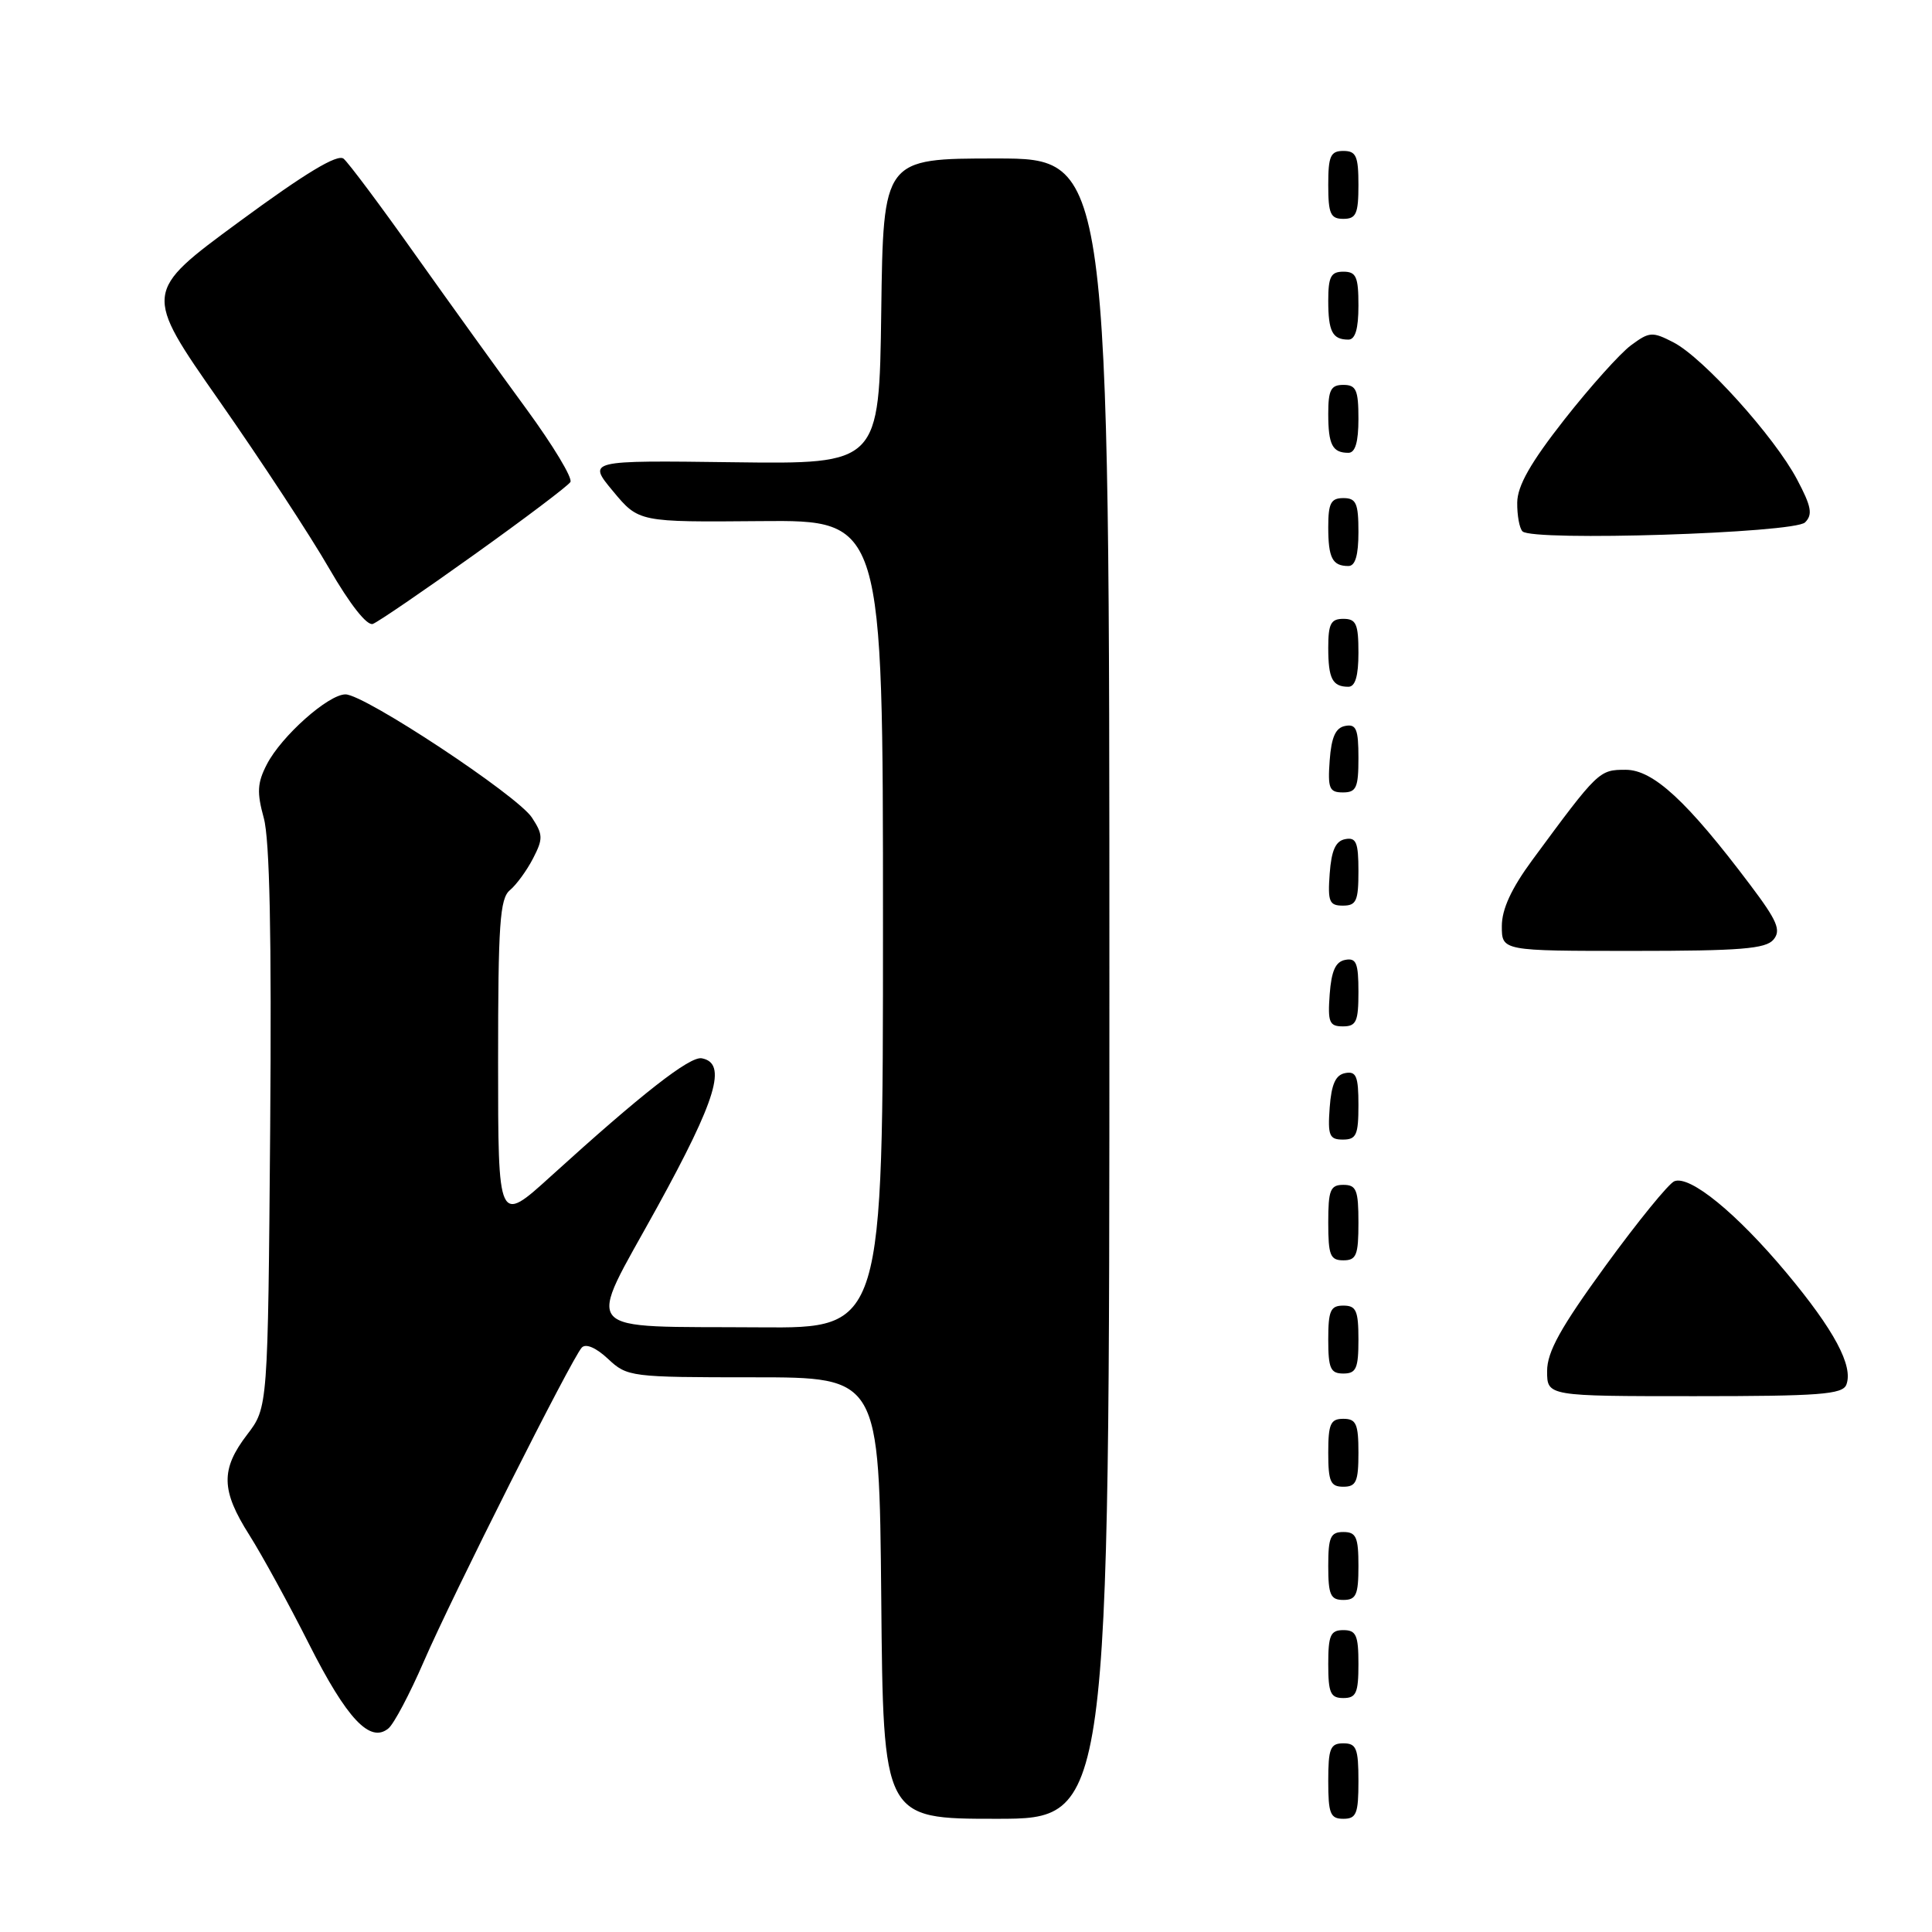<?xml version="1.0" encoding="UTF-8" standalone="no"?>
<!DOCTYPE svg PUBLIC "-//W3C//DTD SVG 1.1//EN" "http://www.w3.org/Graphics/SVG/1.1/DTD/svg11.dtd" >
<svg xmlns="http://www.w3.org/2000/svg" xmlns:xlink="http://www.w3.org/1999/xlink" version="1.1" viewBox="0 0 256 256">
 <g >
 <path fill="currentColor"
d=" M 147.00 131.00 C 147.00 21.00 147.00 21.00 132.02 21.00 C 117.04 21.00 117.04 21.00 116.77 41.25 C 116.50 61.50 116.50 61.50 97.17 61.25 C 77.83 61.00 77.83 61.00 81.23 65.09 C 84.64 69.19 84.64 69.19 100.82 69.05 C 117.00 68.91 117.00 68.91 117.00 122.46 C 117.00 176.00 117.00 176.00 100.75 175.88 C 76.29 175.70 77.59 177.21 87.06 160.00 C 94.96 145.63 96.39 140.87 92.99 140.23 C 91.41 139.93 85.03 144.93 73.00 155.85 C 66.00 162.21 66.00 162.21 66.00 140.73 C 66.00 122.45 66.23 119.05 67.57 117.95 C 68.43 117.23 69.81 115.34 70.63 113.75 C 71.98 111.14 71.96 110.59 70.48 108.33 C 68.56 105.40 48.31 92.01 45.78 92.01 C 43.52 92.00 37.29 97.53 35.36 101.28 C 34.09 103.73 34.02 105.00 34.95 108.38 C 35.74 111.22 36.00 124.00 35.80 149.50 C 35.50 186.50 35.50 186.50 32.75 190.09 C 29.22 194.70 29.28 197.48 33.04 203.40 C 34.71 206.04 38.27 212.54 40.95 217.85 C 45.96 227.77 49.04 231.04 51.47 229.02 C 52.20 228.42 54.29 224.46 56.13 220.22 C 59.96 211.38 75.77 179.97 77.09 178.56 C 77.63 177.99 78.99 178.58 80.57 180.06 C 83.11 182.44 83.55 182.50 99.83 182.50 C 116.50 182.50 116.50 182.50 116.77 211.75 C 117.03 241.00 117.03 241.00 132.02 241.00 C 147.00 241.00 147.00 241.00 147.00 131.00 Z  M 180.00 236.00 C 180.00 231.67 179.73 231.00 178.00 231.00 C 176.27 231.00 176.00 231.67 176.00 236.00 C 176.00 240.33 176.27 241.00 178.00 241.00 C 179.73 241.00 180.00 240.33 180.00 236.00 Z  M 180.00 220.50 C 180.00 216.67 179.70 216.00 178.00 216.00 C 176.30 216.00 176.00 216.67 176.00 220.50 C 176.00 224.33 176.30 225.00 178.00 225.00 C 179.70 225.00 180.00 224.33 180.00 220.50 Z  M 180.00 207.50 C 180.00 203.67 179.70 203.00 178.00 203.00 C 176.30 203.00 176.00 203.67 176.00 207.50 C 176.00 211.33 176.30 212.00 178.00 212.00 C 179.70 212.00 180.00 211.33 180.00 207.50 Z  M 180.00 192.50 C 180.00 188.67 179.70 188.00 178.00 188.00 C 176.30 188.00 176.00 188.67 176.00 192.50 C 176.00 196.33 176.30 197.00 178.00 197.00 C 179.70 197.00 180.00 196.33 180.00 192.50 Z  M 244.65 183.48 C 245.60 181.01 243.04 176.23 236.72 168.66 C 230.11 160.75 223.92 155.70 221.86 156.52 C 221.11 156.82 217.01 161.86 212.75 167.71 C 206.78 175.92 205.00 179.12 205.00 181.68 C 205.00 185.00 205.00 185.00 224.53 185.00 C 241.07 185.00 244.15 184.77 244.65 183.48 Z  M 180.00 177.50 C 180.00 173.67 179.70 173.00 178.00 173.00 C 176.30 173.00 176.00 173.67 176.00 177.50 C 176.00 181.33 176.30 182.00 178.00 182.00 C 179.70 182.00 180.00 181.33 180.00 177.50 Z  M 180.00 162.00 C 180.00 157.67 179.73 157.00 178.00 157.00 C 176.27 157.00 176.00 157.67 176.00 162.00 C 176.00 166.33 176.27 167.00 178.00 167.00 C 179.73 167.00 180.00 166.33 180.00 162.00 Z  M 180.00 146.43 C 180.00 142.61 179.71 141.91 178.25 142.19 C 176.97 142.43 176.42 143.66 176.19 146.76 C 175.92 150.47 176.14 151.00 177.94 151.00 C 179.72 151.00 180.00 150.38 180.00 146.43 Z  M 180.00 131.43 C 180.00 127.61 179.71 126.91 178.25 127.19 C 176.97 127.43 176.42 128.66 176.19 131.76 C 175.92 135.47 176.14 136.00 177.94 136.00 C 179.72 136.00 180.00 135.38 180.00 131.43 Z  M 235.00 124.50 C 236.03 123.26 235.50 122.01 231.91 117.25 C 223.56 106.16 219.06 102.00 215.41 102.00 C 211.89 102.00 211.77 102.11 203.03 113.97 C 200.26 117.74 199.00 120.47 199.00 122.72 C 199.00 126.00 199.00 126.00 216.38 126.00 C 230.60 126.00 233.98 125.73 235.00 124.50 Z  M 180.00 115.43 C 180.00 111.61 179.71 110.91 178.25 111.19 C 176.97 111.43 176.42 112.66 176.19 115.76 C 175.92 119.47 176.14 120.00 177.94 120.00 C 179.72 120.00 180.00 119.38 180.00 115.43 Z  M 180.00 100.43 C 180.00 96.61 179.71 95.91 178.25 96.19 C 176.97 96.43 176.42 97.66 176.19 100.76 C 175.92 104.47 176.14 105.00 177.94 105.00 C 179.72 105.00 180.00 104.38 180.00 100.43 Z  M 180.00 86.50 C 180.00 82.67 179.70 82.00 178.00 82.00 C 176.35 82.00 176.00 82.67 176.00 85.83 C 176.00 89.93 176.55 91.00 178.67 91.00 C 179.58 91.00 180.00 89.58 180.00 86.50 Z  M 62.84 73.49 C 69.53 68.71 75.27 64.38 75.58 63.87 C 75.90 63.36 73.28 59.02 69.77 54.22 C 66.25 49.42 59.62 40.21 55.03 33.75 C 50.45 27.28 46.17 21.56 45.53 21.03 C 44.72 20.36 40.46 22.93 31.68 29.39 C 18.99 38.72 18.99 38.72 29.05 53.11 C 34.58 61.02 41.14 71.02 43.62 75.33 C 46.38 80.10 48.64 82.97 49.41 82.67 C 50.10 82.41 56.15 78.28 62.84 73.49 Z  M 180.00 70.50 C 180.00 66.67 179.70 66.00 178.00 66.00 C 176.35 66.00 176.00 66.67 176.00 69.83 C 176.00 73.93 176.55 75.00 178.67 75.00 C 179.58 75.00 180.00 73.58 180.00 70.50 Z  M 239.18 69.22 C 240.22 68.18 240.02 67.11 238.11 63.51 C 235.12 57.86 225.68 47.40 221.75 45.37 C 218.94 43.92 218.55 43.95 216.12 45.75 C 214.68 46.81 210.71 51.24 207.29 55.59 C 202.81 61.30 201.07 64.36 201.04 66.58 C 201.02 68.28 201.33 70.00 201.74 70.41 C 203.08 71.75 237.76 70.65 239.18 69.22 Z  M 180.00 55.50 C 180.00 51.67 179.70 51.00 178.00 51.00 C 176.35 51.00 176.00 51.67 176.00 54.83 C 176.00 58.93 176.55 60.00 178.67 60.00 C 179.58 60.00 180.00 58.58 180.00 55.50 Z  M 180.00 40.50 C 180.00 36.67 179.70 36.00 178.00 36.00 C 176.35 36.00 176.00 36.67 176.00 39.83 C 176.00 43.93 176.55 45.00 178.67 45.00 C 179.58 45.00 180.00 43.58 180.00 40.50 Z  M 180.00 24.50 C 180.00 20.67 179.70 20.00 178.00 20.00 C 176.30 20.00 176.00 20.67 176.00 24.50 C 176.00 28.33 176.30 29.00 178.00 29.00 C 179.70 29.00 180.00 28.33 180.00 24.50 Z "/>
</g>
</svg>